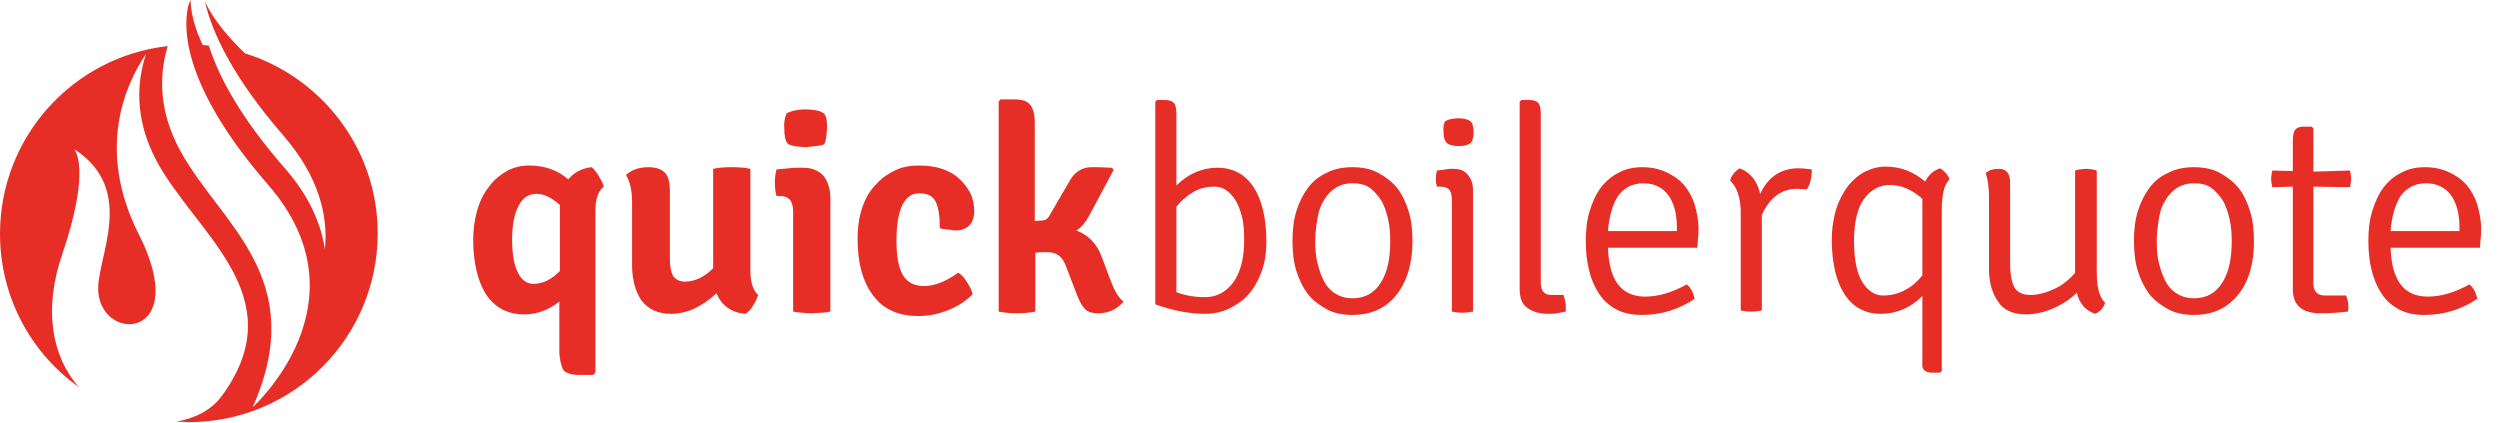 <?xml version="1.0" encoding="utf-8"?>
<!-- Generator: Adobe Illustrator 19.2.1, SVG Export Plug-In . SVG Version: 6.00 Build 0)  -->
<svg version="1.1" id="Layer_1" xmlns="http://www.w3.org/2000/svg" xmlns:xlink="http://www.w3.org/1999/xlink" x="0px" y="0px"
	 viewBox="0 0 450.1 76.1" style="enable-background:new 0 0 450.1 76.1;" xml:space="preserve">
<style type="text/css">
	.st0{fill:#E62E26;}
</style>
<g>
	<g>
		<path class="st0" d="M100.7,63.1v-8.8c-1.9,1.5-4,2.3-6.3,2.3c-3,0-5.3-1.2-6.9-3.6c-1.5-2.4-2.3-5.7-2.3-9.8c0-2.1,0.3-4,0.8-5.6
			c0.5-1.7,1.3-3.1,2.2-4.2c0.9-1.2,2-2,3.2-2.7c1.2-0.6,2.5-0.9,3.9-0.9c2.7,0,5.1,0.8,7,2.5c1-1.2,2.4-2,4.2-2.2
			c0.4,0.3,0.9,0.9,1.3,1.6s0.8,1.3,0.9,1.9c-1,0.8-1.5,2.2-1.5,4.3v29.2l-0.4,0.4h-2.6c-1.3,0-2.3-0.3-2.8-0.9
			C101,65.7,100.7,64.6,100.7,63.1z M96,51.1c1.8,0,3.3-0.8,4.8-2.3V36.9c-1.5-1.3-2.8-2-4.2-2c-1.4,0-2.5,0.7-3.2,2.1
			c-0.8,1.4-1.2,3.5-1.2,6.2s0.4,4.7,1.1,6C93.9,50.4,94.9,51.1,96,51.1z"/>
		<path class="st0" d="M113.8,47.7V36.4c0-2.1-0.4-3.8-1.1-4.9c1.1-1,2.5-1.4,4-1.4c1.5,0,2.5,0.4,3.1,1.1c0.6,0.7,0.8,1.8,0.8,3.2
			v12.1c0,1.5,0.2,2.5,0.6,3.2c0.4,0.6,1.1,1,2.1,1c1.8,0,3.5-0.8,5.1-2.4V30.4c0.8-0.2,1.9-0.3,3.3-0.3c1.5,0,2.6,0.1,3.4,0.3v18.4
			c0,2,0.5,3.5,1.4,4.3c-0.2,0.6-0.5,1.3-0.9,1.9c-0.4,0.7-0.9,1.2-1.4,1.5c-2.5-0.2-4.3-1.5-5.2-3.7c-2.7,2.5-5.4,3.7-8.2,3.7
			c-2.3,0-4.1-0.8-5.3-2.4C114.4,52.5,113.8,50.4,113.8,47.7z"/>
		<path class="st0" d="M149.5,35.6v20.5c-0.5,0.1-1.1,0.2-1.6,0.2c-0.6,0-1.1,0.1-1.7,0.1c-0.6,0-1.2,0-1.7-0.1
			c-0.6,0-1.1-0.1-1.7-0.2v-18c0-1.9-0.8-2.8-2.3-2.8h-0.7c-0.2-0.8-0.3-1.6-0.3-2.4c0-0.8,0.1-1.6,0.3-2.4c0.8-0.1,1.5-0.1,2.2-0.2
			c0.7-0.1,1.3-0.1,1.7-0.1h0.9c1.6,0,2.8,0.5,3.7,1.5C149,32.6,149.5,34,149.5,35.6z M141.6,20.4c0.8-0.4,1.9-0.7,3.4-0.7
			c0.9,0,1.6,0.1,2.1,0.2c0.5,0.1,0.9,0.3,1.2,0.5c0.2,0.2,0.4,0.5,0.5,1.1c0.1,0.5,0.1,1.1,0.1,1.6c-0.1,1.8-0.3,2.7-0.6,2.9
			s-1.4,0.3-3.2,0.5c-1.9-0.1-3.1-0.3-3.4-0.8c-0.3-0.4-0.5-1.3-0.5-2.6C141.1,22.1,141.3,21.2,141.6,20.4z"/>
		<path class="st0" d="M169.2,41.1c0-2.1-0.2-3.6-0.7-4.7c-0.5-1.1-1.5-1.6-3-1.6c-2.7,0-4.1,2.9-4.1,8.6c0,2.8,0.4,4.9,1.2,6.2
			c0.8,1.3,2.1,1.9,3.8,1.9c0.9,0,1.9-0.2,2.9-0.6s2.1-1,3.2-1.8c0.6,0.3,1.1,0.9,1.6,1.7s0.9,1.5,1,2.2c-1.2,1.2-2.6,2.1-4.3,2.8
			s-3.5,1.1-5.4,1.1c-3.6,0-6.4-1.2-8.2-3.7c-1.9-2.5-2.8-5.9-2.8-10.2c0-2.2,0.3-4.1,0.9-5.8c0.6-1.7,1.4-3,2.5-4.1
			c1-1.1,2.2-1.9,3.5-2.5c1.3-0.6,2.7-0.8,4.2-0.8c1.5,0,2.9,0.2,4.1,0.6c1.2,0.4,2.3,1,3.1,1.8c0.8,0.7,1.5,1.6,2,2.6
			c0.5,1,0.7,2.1,0.7,3.2c0,1.1-0.3,2-0.9,2.6c-0.6,0.6-1.4,0.9-2.6,0.9C170.8,41.3,169.9,41.3,169.2,41.1z"/>
		<path class="st0" d="M198.3,46.1l1.5,4c0.8,2.2,1.6,3.6,2.5,4.2c-1.2,1.4-2.7,2.1-4.6,2.1c-1,0-1.8-0.2-2.3-0.7s-1-1.3-1.5-2.6
			l-1.8-4.7c-0.4-1.2-0.9-2-1.5-2.4c-0.5-0.4-1.2-0.6-1.9-0.6c-0.7,0-1.5,0-2.3,0.1v10.6c-1,0.2-2.1,0.3-3.3,0.3
			c-1.2,0-2.3-0.1-3.3-0.3V18.3l0.3-0.4h2.6c1.3,0,2.3,0.3,2.8,1c0.5,0.6,0.8,1.7,0.8,3.2v17.7l1.3-0.1c0.6,0,1-0.3,1.3-0.8l3.6-6.2
			c0.9-1.7,2.3-2.6,4-2.6c0.8,0,2.1,0,3.7,0.1l0.3,0.4L196,39c-0.6,1.1-1.3,1.9-2.2,2.5C195.9,42.3,197.4,43.8,198.3,46.1z"/>
		<path class="st0" d="M208,54.8V18.3l0.3-0.3h1.4c0.8,0,1.4,0.2,1.7,0.6c0.3,0.4,0.4,1.1,0.4,2v12.8c2.1-2.1,4.6-3.2,7.4-3.2
			c2.8,0,5,1.2,6.5,3.5c1.5,2.3,2.3,5.6,2.3,9.8c0,2.1-0.3,3.9-0.9,5.5c-0.6,1.6-1.4,3-2.4,4.1c-1,1.1-2.2,1.9-3.5,2.5
			c-1.3,0.6-2.7,0.9-4.2,0.9C214.1,56.5,211.1,55.9,208,54.8z M211.8,37.2v15.4c1.5,0.6,3.3,0.9,5.2,0.9c2,0,3.7-0.9,5-2.6
			c1.3-1.8,2-4.3,2-7.6c0-1.7-0.1-3.1-0.4-4.3c-0.3-1.2-0.7-2.2-1.2-3s-1.1-1.4-1.7-1.8c-0.6-0.4-1.3-0.6-2-0.6
			c-1.4,0-2.8,0.3-3.9,1C213.6,35.3,212.6,36.2,211.8,37.2z"/>
		<path class="st0" d="M250.6,54c-1.8,1.8-4.2,2.7-7.1,2.7c-1.7,0-3.3-0.3-4.6-1c-1.3-0.7-2.5-1.6-3.4-2.7c-0.9-1.2-1.6-2.6-2.1-4.2
			c-0.5-1.6-0.7-3.4-0.7-5.4s0.2-3.8,0.7-5.4s1.2-3,2.1-4.2c0.9-1.2,2-2.1,3.4-2.7c1.3-0.7,2.9-1,4.6-1c1.7,0,3.3,0.3,4.6,1
			c1.3,0.7,2.5,1.6,3.4,2.7s1.6,2.6,2.1,4.2s0.7,3.4,0.7,5.4C254.3,48,253,51.6,250.6,54z M243.5,53.7c2.2,0,3.9-0.9,5.1-2.8
			c1.2-1.9,1.7-4.4,1.7-7.5c0-1.4-0.1-2.7-0.4-4c-0.3-1.3-0.7-2.4-1.2-3.3c-0.6-0.9-1.3-1.7-2.1-2.3c-0.9-0.6-1.9-0.8-3.1-0.8
			c-1.2,0-2.2,0.3-3,0.8c-0.8,0.5-1.6,1.3-2.1,2.2c-0.6,0.9-1,2-1.2,3.3s-0.4,2.6-0.4,4.1s0.1,2.8,0.4,4s0.7,2.3,1.2,3.3
			c0.5,0.9,1.2,1.7,2.1,2.2C241.3,53.4,242.3,53.7,243.5,53.7z"/>
		<path class="st0" d="M265.2,34.2v21.9c-0.5,0.1-1.2,0.2-1.9,0.2c-0.8,0-1.4-0.1-1.9-0.2v-20c0-1-0.2-1.6-0.5-2
			c-0.3-0.3-0.9-0.5-1.7-0.5h-0.5c-0.1-0.4-0.2-0.8-0.2-1.4c0-0.6,0.1-1,0.2-1.5c0.7-0.1,1.2-0.1,1.6-0.2s0.7-0.1,1-0.1h0.4
			c1.1,0,1.9,0.3,2.5,1C264.9,32.2,265.2,33.1,265.2,34.2z M260.2,21.8c0.6-0.3,1.3-0.5,2.4-0.5c1,0,1.7,0.2,2.1,0.5
			c0.4,0.3,0.6,1,0.6,2c0,1-0.2,1.7-0.6,2c-0.4,0.3-1.1,0.5-2,0.5c-0.8,0-1.5-0.1-2-0.4s-0.8-1-0.8-2.1
			C259.8,22.9,259.9,22.3,260.2,21.8z"/>
		<path class="st0" d="M279.3,53.1h2.2c0.1,0.3,0.2,0.7,0.3,1.1c0.1,0.4,0.1,0.7,0.1,1.1c0,0.2,0,0.4,0,0.5c0,0.1,0,0.2,0,0.3
			c-0.6,0.1-1.1,0.2-1.6,0.3s-1,0.1-1.6,0.1c-1.4,0-2.6-0.3-3.6-1c-1-0.6-1.5-1.8-1.5-3.4V18.3l0.3-0.3h1.4c0.8,0,1.4,0.2,1.7,0.6
			c0.3,0.4,0.4,1.1,0.4,2v30.2C277.4,52.4,278,53.1,279.3,53.1z"/>
		<path class="st0" d="M305.6,44.6h-16.1c0.2,5.9,2.4,8.8,6.7,8.8c2.3,0,4.8-0.7,7.5-2.2c0.8,0.7,1.2,1.6,1.4,2.6
			c-2.8,1.9-6,2.9-9.5,2.9c-1.8,0-3.3-0.3-4.6-1c-1.3-0.7-2.3-1.6-3.1-2.8c-0.8-1.2-1.4-2.6-1.8-4.2c-0.4-1.6-0.6-3.4-0.6-5.3
			c0-2,0.2-3.8,0.7-5.4s1.1-3,2-4.2c0.9-1.2,2-2.1,3.2-2.7c1.3-0.7,2.7-1,4.3-1c1.6,0,3,0.3,4.3,0.9c1.3,0.6,2.3,1.3,3.2,2.3
			c0.8,1,1.5,2.2,1.9,3.5c0.4,1.4,0.7,2.8,0.7,4.4c0,0.6,0,1.2-0.1,1.8C305.7,43.5,305.6,44,305.6,44.6z M289.5,41.6h12.4v-0.7
			c0-2.4-0.5-4.3-1.5-5.7c-1-1.4-2.5-2.2-4.5-2.2c-2,0-3.5,0.8-4.6,2.3C290.3,36.9,289.7,39,289.5,41.6z"/>
		<path class="st0" d="M311.5,32.5c0.2-0.9,0.8-1.6,1.7-2.2c1.9,0.7,3.2,2.3,3.7,4.6c1.4-3,3.7-4.6,6.9-4.6c0.7,0,1.5,0.1,2.4,0.2
			c0,1.5-0.3,2.7-0.9,3.6c-0.4,0-1-0.1-1.8-0.1c-2.8,0-4.9,1.6-6.3,4.7v17.2c-0.5,0.1-1.2,0.2-1.9,0.2c-0.8,0-1.4-0.1-1.9-0.2V37.8
			C313.3,35.4,312.7,33.7,311.5,32.5z"/>
		<path class="st0" d="M346.1,64.6V53.3c-2.1,2.1-4.6,3.2-7.5,3.2c-2.8,0-5-1.2-6.5-3.5c-1.5-2.3-2.3-5.6-2.3-9.8
			c0-2.1,0.3-4,0.8-5.6s1.3-3,2.1-4.1c0.9-1.1,1.9-2,3.1-2.6c1.2-0.6,2.4-0.9,3.7-0.9c2.7,0,5,0.9,7.1,2.7c0.6-1.2,1.5-2,2.7-2.4
			c0.8,0.5,1.4,1.2,1.7,2c-1,0.9-1.4,2.8-1.4,5.5v29l-0.3,0.3h-1.4c-0.8,0-1.3-0.2-1.6-0.6S346.1,65.6,346.1,64.6z M346.1,49.6V35.8
			c-1.9-1.7-3.9-2.5-5.8-2.5c-1.9,0-3.4,0.8-4.7,2.5c-1.2,1.7-1.8,4.2-1.8,7.6c0,3.3,0.5,5.8,1.5,7.4s2.3,2.4,3.7,2.4
			c1.4,0,2.8-0.3,4-1C344.2,51.6,345.2,50.7,346.1,49.6z"/>
		<path class="st0" d="M358.1,48.5V35.6c0-1.8-0.2-3.3-0.6-4.4c0.6-0.6,1.4-0.8,2.4-0.8c1.3,0,2,0.8,2,2.5v14.3
			c0,2.2,0.3,3.7,0.8,4.6c0.6,0.9,1.5,1.3,2.9,1.3c1.4,0,2.8-0.4,4.3-1.1c1.5-0.7,2.7-1.7,3.7-2.9V30.7c0.2-0.1,0.5-0.1,0.8-0.2
			c0.3,0,0.7-0.1,1.1-0.1s0.7,0,1.1,0.1c0.3,0,0.6,0.1,0.9,0.2V49c0,2.8,0.5,4.6,1.5,5.5c-0.3,1-0.9,1.6-1.8,2
			c-1.7-0.6-2.8-1.8-3.3-3.8c-1.2,1.2-2.6,2.1-4.2,2.8c-1.6,0.7-3.3,1.1-4.9,1.1c-2.3,0-4-0.7-5-2.2
			C358.7,52.9,358.1,50.9,358.1,48.5z"/>
		<path class="st0" d="M402.1,54c-1.8,1.8-4.2,2.7-7.1,2.7c-1.7,0-3.3-0.3-4.6-1c-1.3-0.7-2.5-1.6-3.4-2.7c-0.9-1.2-1.6-2.6-2.1-4.2
			c-0.5-1.6-0.7-3.4-0.7-5.4s0.2-3.8,0.7-5.4s1.2-3,2.1-4.2c0.9-1.2,2-2.1,3.4-2.7c1.3-0.7,2.9-1,4.6-1c1.7,0,3.3,0.3,4.6,1
			c1.3,0.7,2.5,1.6,3.4,2.7s1.6,2.6,2.1,4.2s0.7,3.4,0.7,5.4C405.8,48,404.6,51.6,402.1,54z M395,53.7c2.2,0,3.9-0.9,5.1-2.8
			c1.2-1.9,1.7-4.4,1.7-7.5c0-1.4-0.1-2.7-0.4-4c-0.3-1.3-0.7-2.4-1.2-3.3c-0.6-0.9-1.3-1.7-2.1-2.3c-0.9-0.6-1.9-0.8-3.1-0.8
			c-1.2,0-2.2,0.3-3,0.8c-0.8,0.5-1.6,1.3-2.1,2.2c-0.6,0.9-1,2-1.2,3.3s-0.4,2.6-0.4,4.1s0.1,2.8,0.4,4s0.7,2.3,1.2,3.3
			c0.5,0.9,1.2,1.7,2.1,2.2C392.8,53.4,393.8,53.7,395,53.7z"/>
		<path class="st0" d="M423.1,30.7c0.1,0.5,0.2,1,0.2,1.5c0,0.5-0.1,1-0.2,1.5l-6.6-0.1V51c0,1.4,0.7,2.2,2,2.2h3.9
			c0.2,0.6,0.4,1.2,0.4,1.8c0,0.6,0,1-0.1,1.1c-1.6,0.2-3.2,0.3-4.9,0.3c-3.3,0-5-1.4-5-4.3V33.6l-3.7,0.1c-0.1-0.5-0.2-1-0.2-1.5
			c0-0.5,0.1-1,0.2-1.5l3.7,0.1v-5.4c0-0.9,0.1-1.6,0.4-2c0.3-0.4,0.8-0.6,1.6-0.6h1.4l0.3,0.3v7.8L423.1,30.7z"/>
		<path class="st0" d="M446.5,44.6h-16.1c0.2,5.9,2.4,8.8,6.7,8.8c2.3,0,4.8-0.7,7.5-2.2c0.8,0.7,1.2,1.6,1.4,2.6
			c-2.8,1.9-6,2.9-9.5,2.9c-1.8,0-3.3-0.3-4.6-1c-1.3-0.7-2.3-1.6-3.1-2.8c-0.8-1.2-1.4-2.6-1.8-4.2c-0.4-1.6-0.6-3.4-0.6-5.3
			c0-2,0.2-3.8,0.7-5.4s1.1-3,2-4.2c0.9-1.2,2-2.1,3.2-2.7c1.3-0.7,2.7-1,4.3-1c1.6,0,3,0.3,4.3,0.9c1.3,0.6,2.3,1.3,3.2,2.3
			c0.8,1,1.5,2.2,1.9,3.5c0.4,1.4,0.7,2.8,0.7,4.4c0,0.6,0,1.2-0.1,1.8C446.6,43.5,446.5,44,446.5,44.6z M430.4,41.6h12.4v-0.7
			c0-2.4-0.5-4.3-1.5-5.7c-1-1.4-2.5-2.2-4.5-2.2c-2,0-3.5,0.8-4.6,2.3C431.2,36.9,430.6,39,430.4,41.6z"/>
	</g>
	<path class="st0" d="M44.1,9.6c-2.8-2.7-5.6-5.9-7.2-9.3c1.3,5.6,5,13.6,14.2,24.2c6.3,7.3,8,14.3,7.4,20.4
		c-0.7-4.6-2.8-9.6-7.3-14.7c-8.1-9.3-11.9-16.6-13.6-22c-0.4,0-0.7-0.1-1.1-0.1C35.4,5.8,34.4,3,34.3,0c0,0-0.1,0.3-0.3,0.7
		c-0.8,2.8-2.4,13.4,14.3,32.6c18.3,21.1-2.8,40-2.8,40c10.3-23.2-5.7-32.9-12.9-45.9c-4.2-7.5-3.9-14.2-2.4-19.1
		C13.2,10.2,0,24.6,0,42.1c0,11.4,5.6,21.5,14.2,27.6c-4.9-5.5-6.4-14.1-3-23.9c5.4-15.9,2.1-19,2.1-19c11.6,7.5,3.9,19.8,4.4,25.8
		c0.8,9.3,16.8,8.4,7.3-10.4C17.3,27,22.5,15.3,26.3,9.7c-1.6,4.8-2.2,11.5,1.8,19.1c6.9,13.1,25,24.4,11.9,42.4
		c-2,2.8-5.2,4.2-8.3,4.7c0.7,0,1.5,0.1,2.3,0.1c18.8,0,34-15.2,34-34C68,26.8,57.9,13.9,44.1,9.6z"/>
</g>
</svg>
